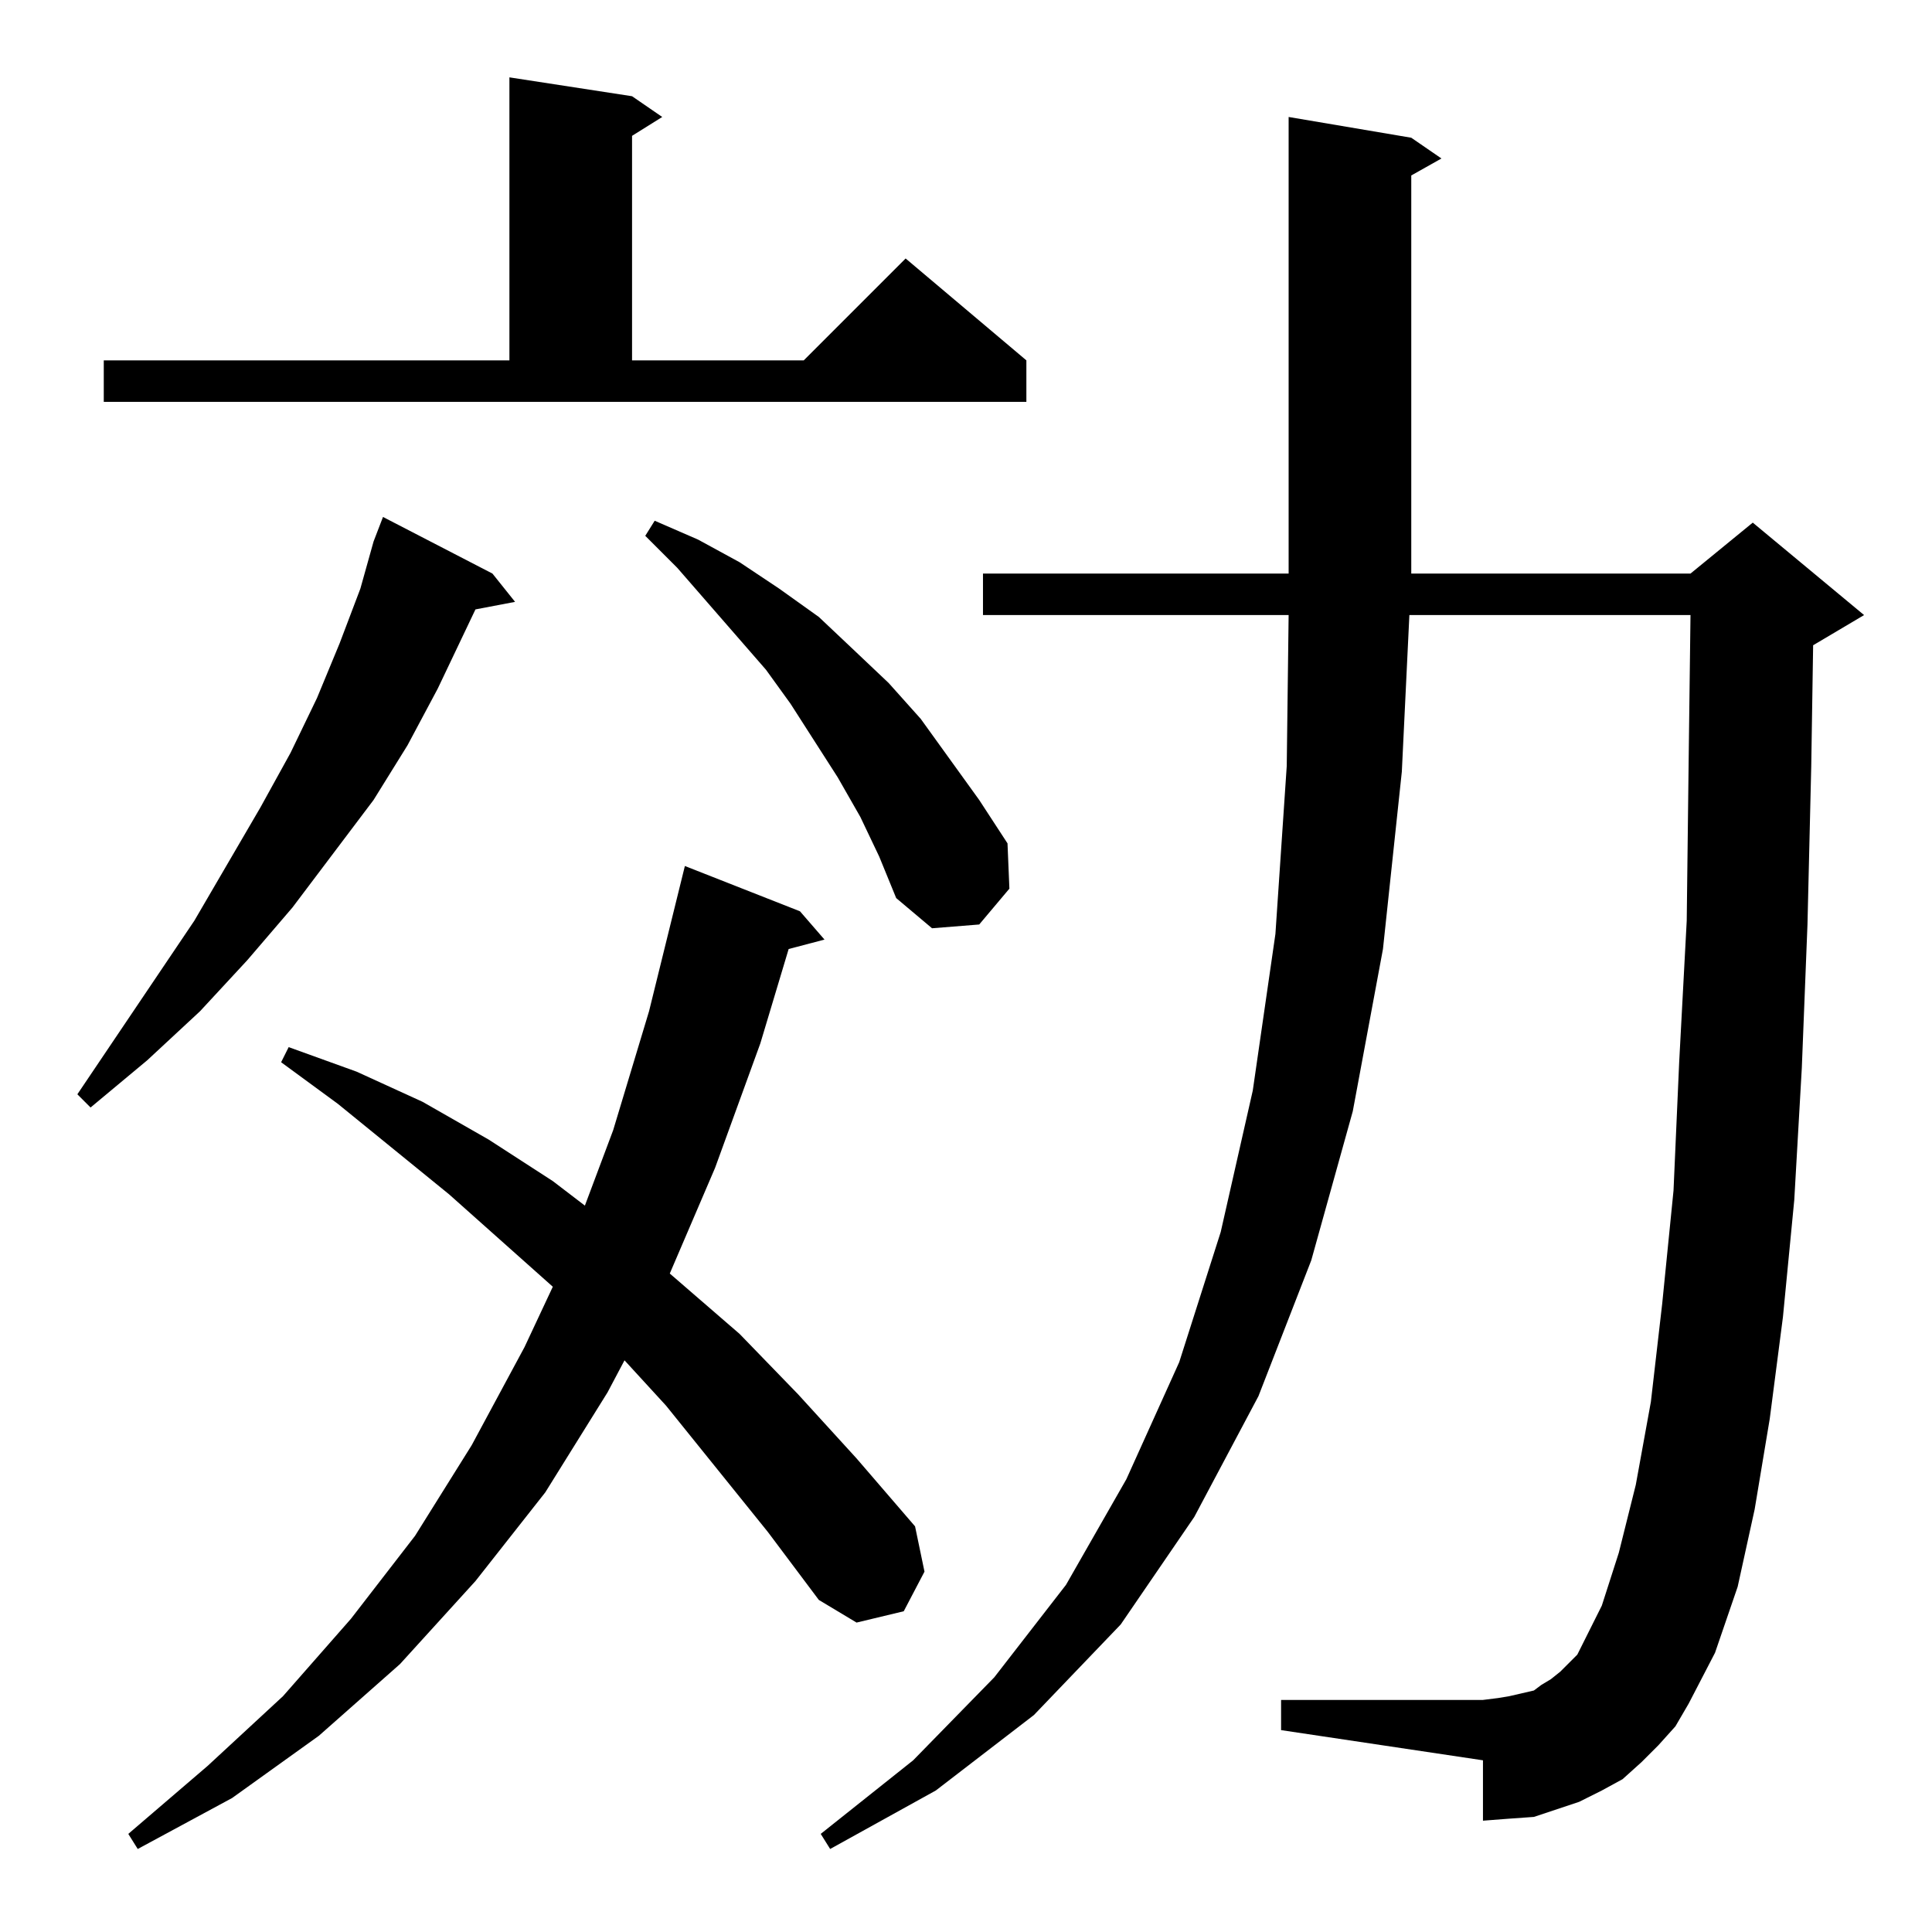 <?xml version="1.0" standalone="no"?>
<!DOCTYPE svg PUBLIC "-//W3C//DTD SVG 1.1//EN" "http://www.w3.org/Graphics/SVG/1.1/DTD/svg11.dtd" >
<svg xmlns="http://www.w3.org/2000/svg" xmlns:xlink="http://www.w3.org/1999/xlink" version="1.1" viewBox="0 -144 1024 1024">
  <g transform="matrix(1 0 0 -1 0 880)">
   <path fill="currentColor"
d="M879 99l-9 -9l-10 -9l-11 -6l-12 -6l-12 -4l-12 -4l-14 -1l-13 -1v32l-107 16v16h107l8 1l6 1l13 3l4 3l5 3l5 4l9 9l13 26l9 28l9 36l8 44l6 52l6 60l3 68l4 75l1 83l1 79h-149l-4 -83l-10 -94l-16 -86l-22 -79l-28 -72l-34 -64l-39 -57l-46 -48l-52 -40l-56 -31l-5 8
l49 39l43 44l38 49l32 56l28 62l22 69l17 75l12 83l6 89l1 80h-162v22h162v242l65 -11l16 -11l-16 -9v-211h148l33 27l59 -49l-27 -16l-1 -64l-2 -84l-3 -76l-4 -70l-6 -62l-7 -54l-8 -48l-9 -41l-12 -35l-14 -27l-7 -12zM407 212l-54 67l-22 24l-9 -17l-33 -53l-37 -47
l-40 -44l-43 -38l-46 -33l-50 -27l-5 8l42 36l40 37l36 41l34 44l30 48l28 52l15 32l-55 49l-59 48l-30 22l4 8l36 -13l35 -16l35 -20l34 -22l17 -13l15 40l19 63l19 77l61 -24l13 -15l-19 -5l-15 -50l-24 -66l-24 -56l37 -32l31 -32l31 -34l31 -36l5 -24l-11 -21l-25 -6
l-20 12zM261 720l12 -15l-21 -4l-20 -42l-16 -30l-18 -29l-43 -57l-24 -28l-25 -27l-28 -26l-30 -25l-7 7l62 92l35 60l16 29l14 29l12 29l11 29l7 25l5 13zM456 591l-12 21l-25 39l-13 18l-47 54l-17 17l5 8l23 -10l22 -12l21 -14l21 -15l18 -17l19 -18l17 -19l31 -43
l15 -23l1 -24l-16 -19l-25 -2l-19 16l-9 22zM55 833h215v150l65 -10l16 -11l-16 -10v-119h91l54 54l64 -54v-22h-489v22z" />
  </g>

</svg>
